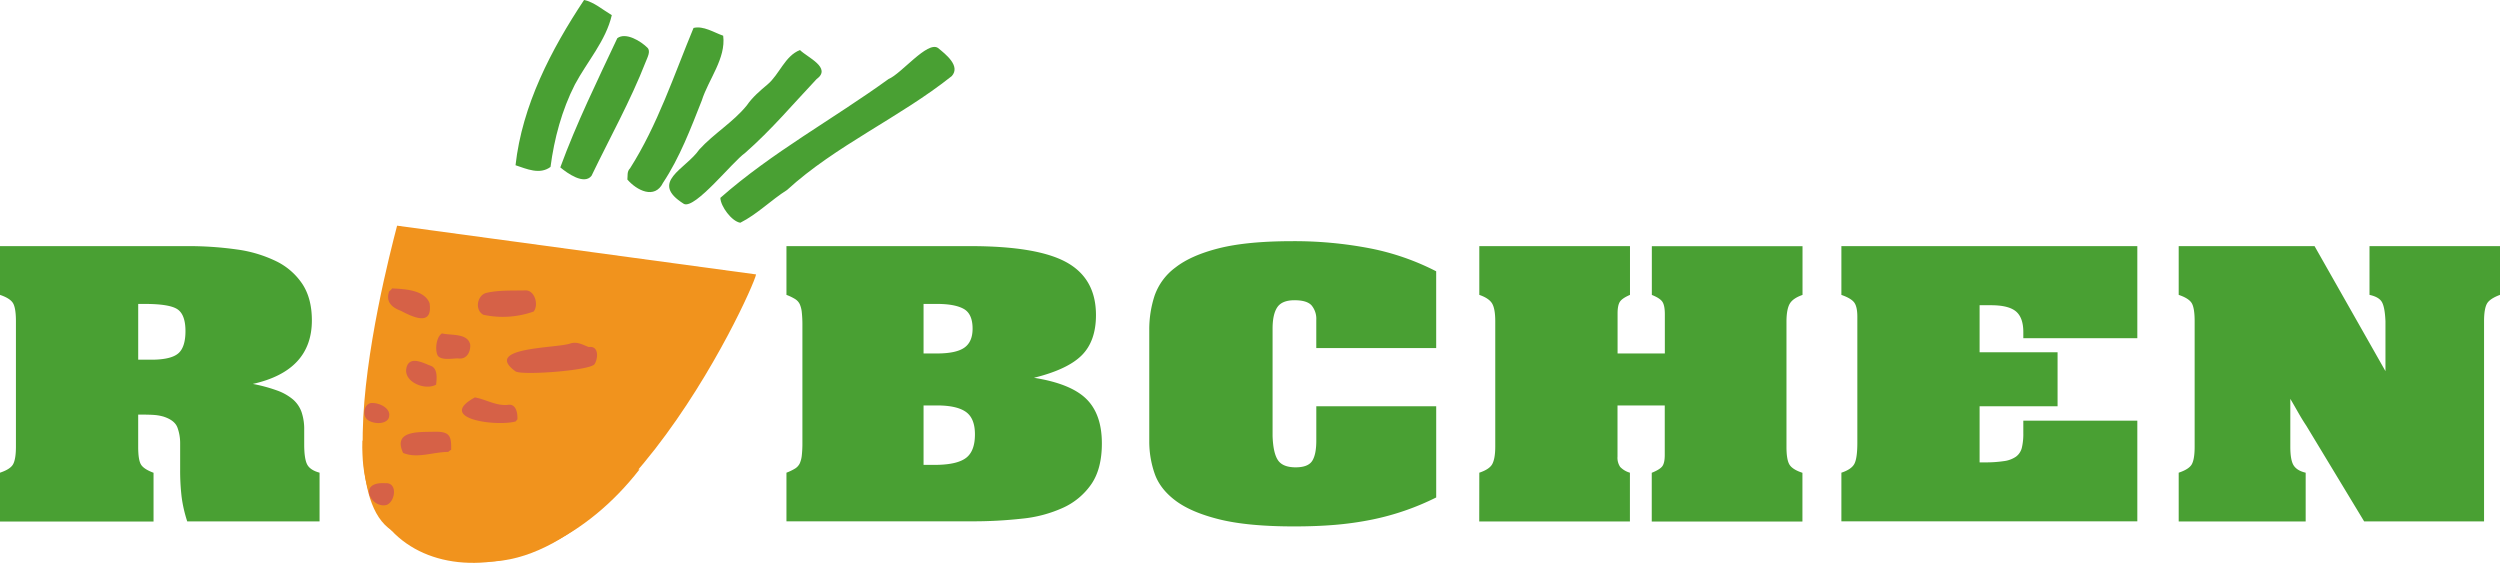 <svg xmlns="http://www.w3.org/2000/svg" viewBox="0 0 1128.2 254.01"><defs><style>.cls-1{fill:#49a033}.cls-2{fill:#f1931d}</style></defs><path d="M0 213.32c3-1 5-2.24 5.86-3.73s1.33-4.15 1.33-8v-56.61q0-6-1.33-8.19T0 133.07v-22h84.5a155.69 155.69 0 0 1 22.25 1.49 58.57 58.57 0 0 1 17.86 5.31 29.91 29.91 0 0 1 11.87 10.33q4.26 6.52 4.26 16.39 0 22.72-26.66 28.67a70 70 0 0 1 11.07 3 23.39 23.39 0 0 1 7.06 4 13.45 13.45 0 0 1 3.87 5.68 23.77 23.77 0 0 1 1.2 8v6.52q0 6.53 1.33 9.12t5.6 3.73v22H84.5a60.7 60.7 0 0 1-2.54-11.08 101.62 101.62 0 0 1-.66-12.39v-11.93a20.31 20.31 0 0 0-1.2-6.89q-1.2-3.35-6.27-5a20.46 20.46 0 0 0-4-.74c-1.43-.12-3.92-.19-7.47-.19v14.53q0 5.78 1.2 7.91t5.73 3.82v22H0Zm62.37-51h6.93q8.27-.18 11.33-3t3.07-9.87q0-7.44-3.6-9.87t-14.8-2.42h-2.93Zm292.54 51a22.72 22.72 0 0 0 3.87-1.86 5.71 5.71 0 0 0 2.13-2.33 11.94 11.94 0 0 0 .93-3.63 50 50 0 0 0 .27-5.77v-52.89a52.45 52.45 0 0 0-.27-5.86 12.12 12.12 0 0 0-.93-3.72 5.65 5.65 0 0 0-2.13-2.33 22.72 22.72 0 0 0-3.87-1.86v-22h82.9q30.39 0 43.58 7.36t13.2 23.74q0 11.73-6.4 18.15t-21.59 10.17q16.53 2.61 23.59 9.5t7.06 20.11q0 11.36-4.66 18.25a31.1 31.1 0 0 1-12.66 10.7 58.42 58.42 0 0 1-18.66 5 200.45 200.45 0 0 1-22.66 1.21h-83.7Zm68-53.81q8.54 0 12.27-2.61t3.73-8.57q0-6.69-4-8.93c-2.67-1.49-6.66-2.24-12-2.24h-6.13v22.35Zm-6.13 50.27h6.13q9.33-.18 13.2-3.26t3.86-10.52q0-7.26-4.13-10.15c-2.76-1.92-7.06-2.88-12.93-2.88h-6.13Zm231.34-52.69h-54.11v-12.67a9.47 9.47 0 0 0-2.13-6.61q-2.13-2.33-7.73-2.32t-7.73 3.16q-2.13 3.16-2.13 9.68v48.42q.25 7.64 2.4 10.89t8 3.26q5.6 0 7.47-2.89t1.86-9.22v-15.45h54.11v41.15a116.88 116.88 0 0 1-29 10 145.54 145.54 0 0 1-16.26 2.33q-8.54.74-18.93.74-20.79 0-33.58-3.16t-19.86-8.47q-7.07-5.31-9.46-12.29a44.13 44.13 0 0 1-2.4-14.43v-50.32a48.91 48.91 0 0 1 2.4-15.45 26.81 26.81 0 0 1 9.46-12.76q7.05-5.49 19.59-8.65t32.73-3.19a180.16 180.16 0 0 1 35.58 3.26 112.23 112.23 0 0 1 29.72 10.33Zm19.46 56.23c3-1 5-2.3 5.86-3.91s1.34-4.22 1.34-7.82v-56.61c0-3.84-.5-6.54-1.47-8.1s-2.89-2.82-5.73-3.81v-22h68v22c-2.31 1-3.82 2-4.53 3.07s-1.07 2.82-1.07 5.3v18.07h21.33v-17.67q0-3.91-1.07-5.59t-4.8-3.16v-22h68v22q-4.28 1.49-5.73 3.91t-1.51 7.84v56.79c0 3.85.44 6.51 1.33 8s2.84 2.74 5.87 3.73v22h-68v-22c2.49-1 4.09-2 4.8-3s1.07-2.67 1.07-5v-22.39h-21.32v23.09a7.36 7.36 0 0 0 1.2 4.65 9.72 9.72 0 0 0 4.4 2.61v22h-68Zm163.4 0q4.53-1.49 5.86-4c.89-1.67 1.34-4.87 1.34-9.58v-56.8c0-3.1-.5-5.27-1.47-6.51s-2.89-2.36-5.73-3.35v-22h133.55v41.53h-51.45v-2.77q0-6.51-3.33-9.31t-11.33-2.79h-5.07v21.23h35.19v24.37h-35.19v25.32h2.14a55.94 55.94 0 0 0 8.79-.56 12.43 12.43 0 0 0 5.47-2 7.12 7.12 0 0 0 2.66-4 26.77 26.77 0 0 0 .67-6.61v-5.65h51.45v45.43H830.98Zm152.22 0c3-1 5-2.24 5.87-3.73s1.33-4.15 1.33-8v-56.61q0-6-1.33-8.19t-5.87-3.72v-22h61.31l32 56.42v-22.51c-.18-4.22-.71-7.1-1.6-8.66s-2.76-2.63-5.6-3.25v-22h58.89v22c-3 1.11-5 2.42-5.86 3.91s-1.34 4.16-1.34 8v90.31h-54.11l-26.12-43.2c-1.25-1.86-2.44-3.82-3.6-5.86s-2.35-4.13-3.6-6.24v21.6q0 6 1.47 8.38c1 1.61 2.8 2.73 5.46 3.35v22h-57.3Z" class="cls-1"/><path d="M215.2 231.84c-83.22 51.94-42.12-106.41-36-130l162 22c-1.44 7.78-71.43 160.55-145 124Z" class="cls-2"/><path d="M163.6 198.84c-2.81 66.44 76.41 75.41 125 13Z" class="cls-2"/><path d="M276.09 6.84c-4-2.37-8.07-5.94-12.51-6.85-14.9 22.47-27.93 47.56-30.93 74.58 5 1.66 10.94 4.39 15.79.76 1.67-12.79 5.13-25.68 11-37.19 5.49-10.3 14.02-19.81 16.65-31.3Zm16.11 14.72c-3-3-9.79-7.16-13.62-4.33-9 19.14-18.49 38.54-25.73 58.31 3.26 2.71 10.72 8 14.07 3.83 8.24-17.12 17.58-33.79 24.49-51.5.79-2.03 2.31-4.72.79-6.31Zm34.16-5.44c-4.17-1.45-8.92-4.6-13.38-3.51-8.86 21.37-16.18 43.73-28.65 63.35-1.48 1.47-1 3.32-1.21 5.06 4.18 4.87 12.33 9.11 16.08 1.48 7.57-11.43 12.46-24.39 17.5-37.14 3.04-9.6 10.96-18.96 9.66-29.24Z" class="cls-1"/><path d="M308.67 92.04c-15.9-9.91.71-15.57 6.93-24.59 6.56-7.21 15.26-12.29 21.41-19.87 2.55-3.71 5.92-6.58 9.34-9.45 5.39-4.52 7.86-12.94 14.67-15.54 3.3 3.32 14.58 8 7.45 13.15-10.69 11.31-20.16 22.68-32.28 33.33-5.58 3.88-22.42 25.35-27.52 22.97Zm114.62-70.4c-4.78-3.26-16.58 11.7-22.27 14-25.18 18.22-52.63 33.11-75.94 53.65.13 3.87 5.13 10.62 9 11.23 7.64-3.84 14-10.33 21.09-14.78 21.9-20.05 50.94-32.75 74.36-51.42 4.08-4.59-2.88-9.93-6.24-12.68Z" class="cls-1"/><path d="M237.41 131.04c4 .21 5.76 6.62 3.41 9.55a41.49 41.49 0 0 1-22.72 1.45c-4-2.2-2.75-8.88 1.43-9.87 5.5-1.33 12.24-.96 17.88-1.13Zm19.9 23.98c3.09-1 5.65.54 8.37 1.6 4.54-.73 4.35 4.93 2.64 7.71-1.95 2.87-32.2 5.14-35.61 3.31-15.33-11.07 18.76-10.45 24.6-12.62Zm-23.81 34.23c.13-2.93-.61-7.22-4.39-6.54-5.27.53-9.89-2.53-14.81-3.36-17.8 9.71 10 13.25 18.47 10.82a4.54 4.54 0 0 1 .73-.92Zm-26.89-27.51c3.86.63 5.75-2.67 5.6-6.13-1.06-5.4-8.66-4.13-12.74-5.16-2.61 1.55-3.28 7.4-1.94 10 1.54 2.32 6.67 1.28 9.08 1.29Zm-12.75-24.9c-2.3-6-11.08-6.39-16.92-6.69a4.47 4.47 0 0 1-1.3 1.3c-1.57 4.37.68 7.11 5.26 8.81 5.72 3.01 14.46 7.07 12.96-3.42Zm-9.9 27.69c2.12-3.55 7.41-.55 10.4.54 3.24 1.13 2.77 5.78 2.44 8.53-5.51 2.98-16.34-1.96-12.84-9.07Zm18.33 39.42a4.32 4.32 0 0 1 1.31-.95c.15-6.57-.72-8.44-8.39-8.15-6.61.15-17.94-.46-13.3 9.54 6.37 2.7 13.59-.46 20.38-.44Zm-26.92-15.18c1.76-4.43-4.35-7.21-8-6.89-3.25.68-3.91 5.67-1.51 7.56s7.99 2.28 9.51-.67Zm-1.46 29.29c5.67-.41 4.51 8.31.57 9.81-6.91 1.83-13.54-10.62-.57-9.81Z" style="fill:#d66147"/></svg>